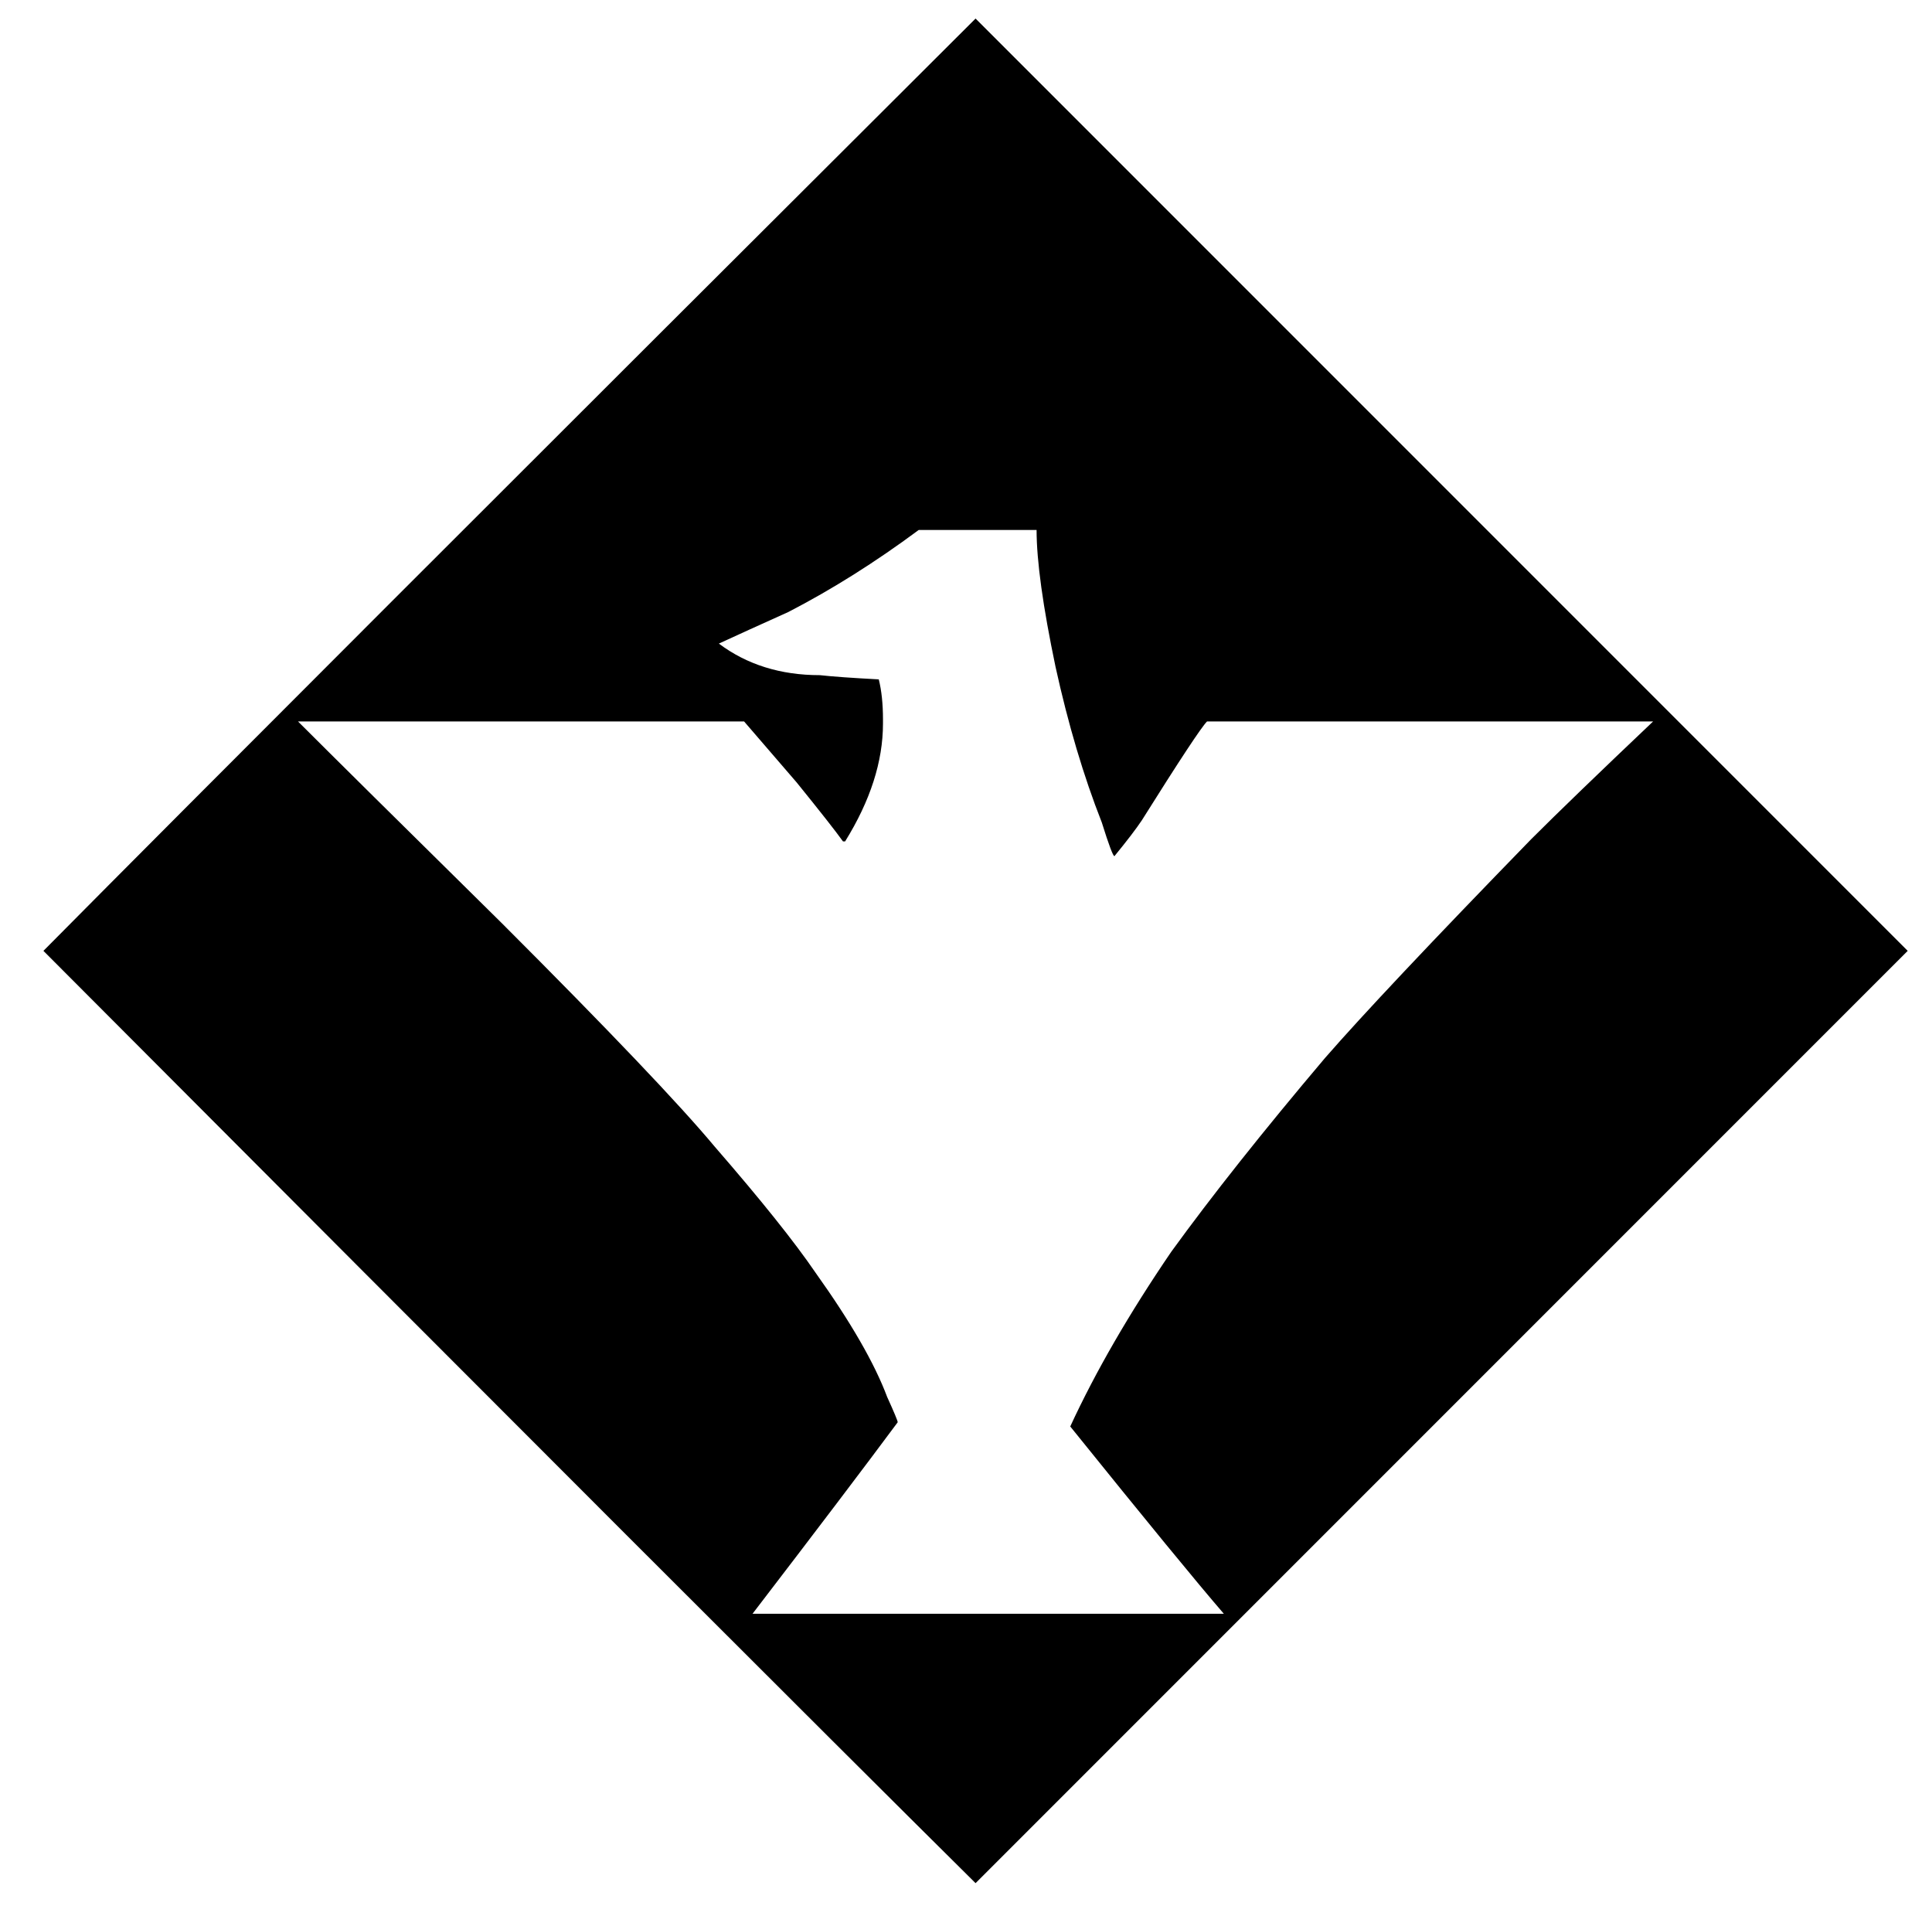 <?xml version="1.0" standalone="no"?>
<!DOCTYPE svg PUBLIC "-//W3C//DTD SVG 1.1//EN" "http://www.w3.org/Graphics/SVG/1.1/DTD/svg11.dtd" >
<svg xmlns="http://www.w3.org/2000/svg" xmlns:xlink="http://www.w3.org/1999/xlink" version="1.1" viewBox="-10 0 1010 1000">
   <path fill="currentColor"
d="M500 9.7l487.3 487.3l-487.3 487.3c-81.4 -80.666 -243.833 -243.1 -487.3 -487.3c80.666 -81.4 243.1 -243.833 487.3 -487.3zM365.8 336.4c14.667 11 32.267 16.5 52.8 16.5c6.601 0.733 16.867 1.466 30.801 2.199
c1.466 5.867 2.199 12.834 2.199 20.9v2.2c0 19.8 -6.6 40.333 -19.8 61.6h-1.1c-3.667 -5.133 -11.733 -15.399 -24.2 -30.8c-4.4 -5.134 -13.566 -15.767 -27.5 -31.9h-233.2
c17.601 17.601 53.167 52.801 106.7 105.601c55.733 55.733 92.767 94.6 111.1 116.6c24.2 27.867 41.801 49.867 52.801 66c18.333 25.667 30.8 47.3 37.399 64.9c3.667 8.066 5.5 12.467 5.5 13.2
c-16.866 22.733 -42.166 56.1 -75.899 100.1h246.399c-13.934 -16.134 -40.7 -48.767 -80.3 -97.9c13.2 -28.6 30.8 -59.033 52.8 -91.3c21.267 -29.333 48.033 -63.066 80.3 -101.2
c19.801 -22.733 55.733 -60.866 107.801 -114.399c13.933 -13.934 35.199 -34.467 63.8 -61.601h-233.2c-2.934 2.934 -14.3 20.167 -34.1 51.7c-2.934 4.4 -7.7 10.634 -14.301 18.7
c-0.733 0 -2.933 -5.866 -6.6 -17.6c-9.533 -24.2 -17.6 -51.334 -24.2 -81.4c-6.6 -31.533 -9.899 -55.366 -9.899 -71.5h-61.601c-22.733 16.866 -45.467 31.167 -68.2 42.9
c-14.666 6.6 -26.767 12.1 -36.3 16.5z" />
</svg>
